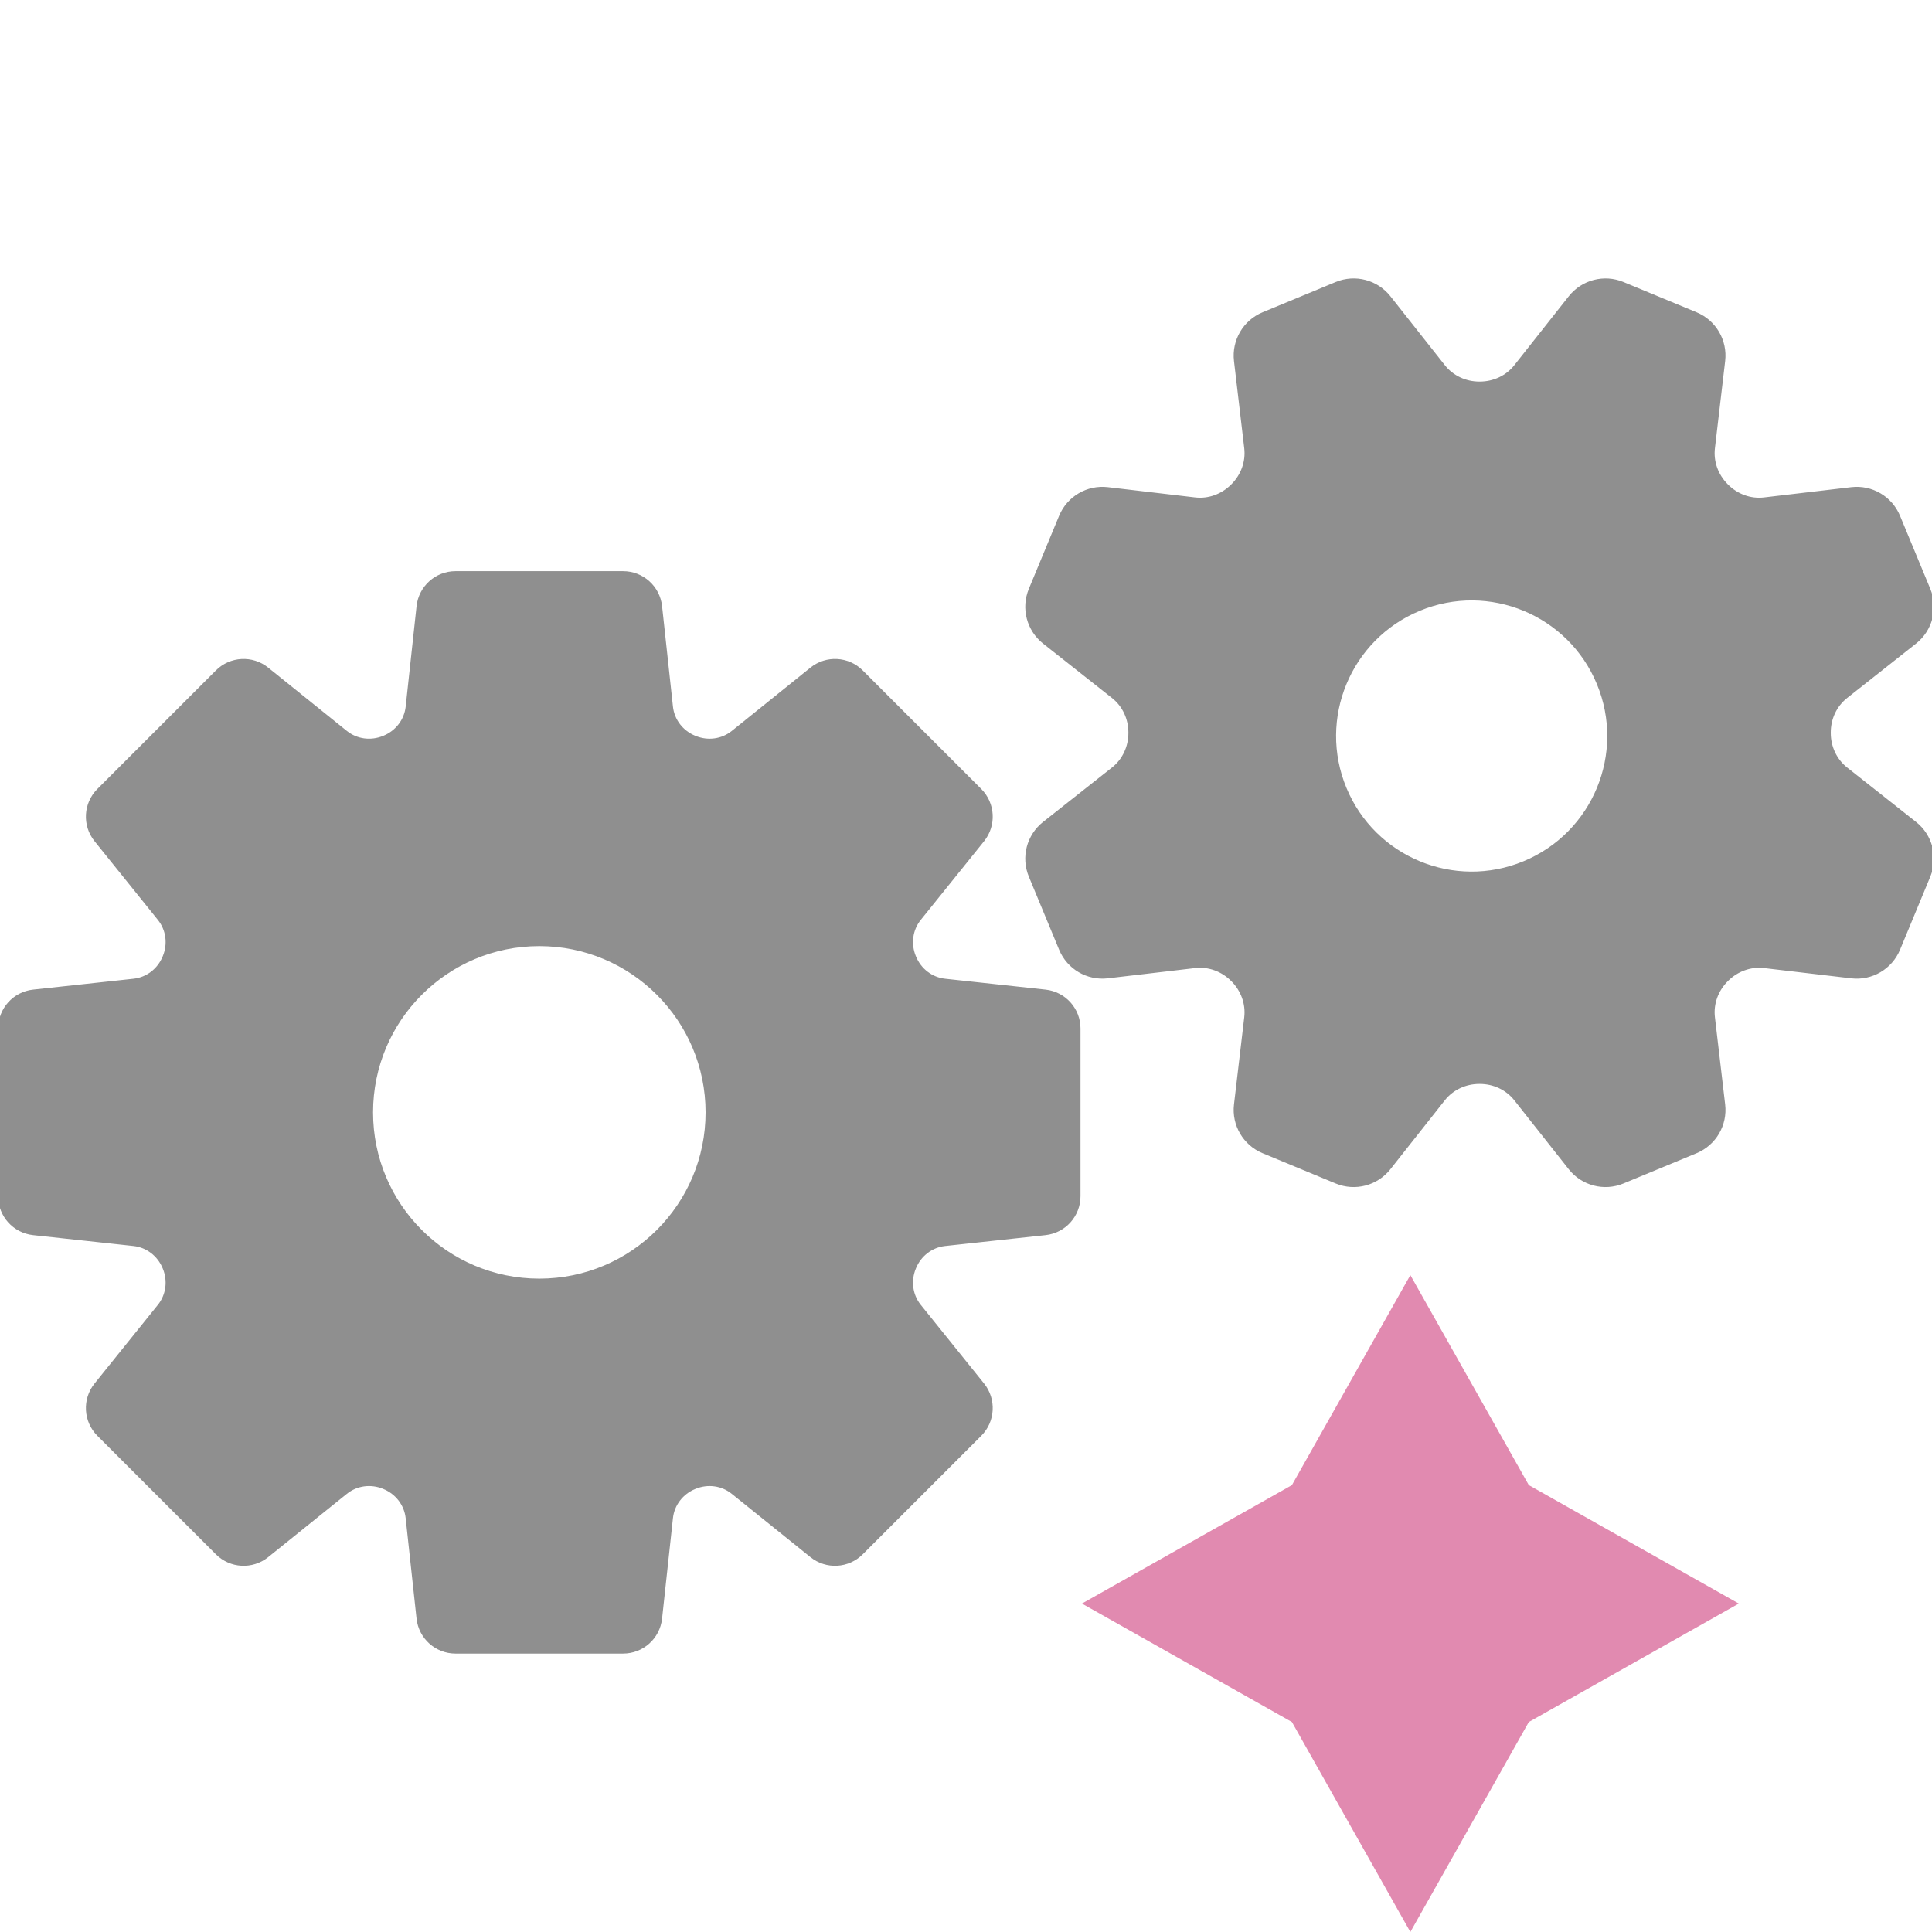 <svg width="100" height="100" viewBox="0 0 100 100" fill="none" xmlns="http://www.w3.org/2000/svg">
<g clip-path="url(#clip0_14_10)">
<path d="M54.107 51.319L48.909 50.756C48.198 50.679 47.597 50.212 47.324 49.551C47.321 49.543 47.317 49.535 47.314 49.527C47.04 48.866 47.134 48.111 47.583 47.553L50.86 43.48C51.478 42.712 51.418 41.602 50.721 40.905L44.586 34.77C43.889 34.073 42.779 34.013 42.011 34.631L37.936 37.91C37.38 38.357 36.627 38.452 35.967 38.18C35.96 38.177 35.952 38.175 35.945 38.172C35.282 37.899 34.812 37.297 34.735 36.584L34.172 31.384C34.066 30.404 33.239 29.661 32.253 29.661H23.577C22.591 29.661 21.764 30.404 21.658 31.384L21.095 36.584C21.018 37.297 20.548 37.899 19.885 38.172C19.878 38.175 19.87 38.177 19.863 38.18C19.203 38.452 18.45 38.357 17.894 37.91L13.819 34.631C13.051 34.013 11.941 34.073 11.244 34.77L5.109 40.905C4.412 41.602 4.352 42.712 4.97 43.48L8.247 47.553C8.696 48.111 8.79 48.866 8.516 49.527C8.512 49.535 8.509 49.543 8.506 49.551C8.233 50.212 7.632 50.679 6.921 50.756L1.723 51.319C0.743 51.425 0 52.252 0 53.238V61.914C0 62.9 0.743 63.727 1.723 63.833L6.92 64.396C7.631 64.473 8.233 64.941 8.506 65.602C8.509 65.609 8.512 65.617 8.516 65.625C8.79 66.286 8.695 67.042 8.247 67.599L4.97 71.672C4.352 72.44 4.412 73.55 5.109 74.248L11.244 80.382C11.941 81.079 13.051 81.139 13.819 80.522L17.894 77.243C18.45 76.795 19.203 76.7 19.863 76.972C19.87 76.975 19.877 76.978 19.885 76.981C20.548 77.253 21.017 77.856 21.094 78.568L21.657 83.768C21.764 84.749 22.591 85.491 23.577 85.491H32.253C33.239 85.491 34.066 84.749 34.172 83.768L34.735 78.568C34.812 77.856 35.281 77.253 35.945 76.981C35.952 76.978 35.959 76.975 35.966 76.972C36.626 76.7 37.38 76.795 37.935 77.243L42.011 80.522C42.779 81.139 43.889 81.079 44.586 80.382L50.721 74.248C51.418 73.55 51.477 72.44 50.86 71.672L47.582 67.599C47.134 67.042 47.04 66.286 47.314 65.625C47.317 65.617 47.32 65.61 47.323 65.602C47.597 64.941 48.198 64.473 48.909 64.396L54.107 63.833C55.087 63.727 55.829 62.9 55.829 61.914V53.238C55.83 52.252 55.087 51.425 54.107 51.319ZM27.915 66.279C23.108 66.279 19.212 62.383 19.212 57.576C19.212 52.77 23.108 48.873 27.915 48.873C32.721 48.873 36.618 52.77 36.618 57.576C36.618 62.383 32.721 66.279 27.915 66.279Z" fill="#8F8F8F" stroke="#8F8F8F" stroke-width="0.195"/>
<path d="M99.115 42.62L95.547 39.802C94.979 39.353 94.663 38.665 94.663 37.941C94.663 37.933 94.663 37.925 94.663 37.917C94.661 37.191 94.977 36.502 95.547 36.052L99.115 33.234C99.932 32.589 100.221 31.479 99.823 30.517L98.255 26.733C97.857 25.771 96.868 25.191 95.834 25.312L91.318 25.843C90.597 25.928 89.886 25.663 89.374 25.149C89.369 25.143 89.363 25.138 89.358 25.133C88.846 24.62 88.582 23.91 88.667 23.191L89.197 18.676C89.319 17.642 88.739 16.653 87.777 16.254L83.993 14.687C83.031 14.289 81.921 14.578 81.276 15.395L78.458 18.962C78.009 19.531 77.321 19.846 76.597 19.847C76.589 19.847 76.581 19.847 76.573 19.847C75.848 19.848 75.158 19.532 74.708 18.962L71.89 15.394C71.245 14.577 70.135 14.288 69.173 14.687L65.389 16.254C64.427 16.652 63.847 17.641 63.968 18.676L64.499 23.191C64.584 23.912 64.319 24.623 63.805 25.136C63.799 25.141 63.794 25.147 63.788 25.152C63.276 25.664 62.566 25.928 61.847 25.843L57.331 25.312C56.297 25.191 55.308 25.771 54.91 26.733L53.342 30.517C52.944 31.479 53.233 32.589 54.05 33.234L57.618 36.052C58.187 36.501 58.502 37.189 58.503 37.913C58.503 37.921 58.503 37.929 58.503 37.936C58.504 38.662 58.188 39.352 57.618 39.802L54.05 42.62C53.233 43.265 52.944 44.375 53.342 45.337L54.91 49.121C55.308 50.083 56.297 50.663 57.331 50.541L61.847 50.011C62.568 49.926 63.279 50.191 63.791 50.705C63.797 50.71 63.802 50.716 63.808 50.721C64.32 51.234 64.583 51.943 64.499 52.663L63.968 57.178C63.846 58.212 64.427 59.201 65.389 59.6L69.173 61.167C70.135 61.566 71.244 61.277 71.89 60.459L74.707 56.891C75.156 56.323 75.844 56.007 76.569 56.007C76.576 56.007 76.584 56.007 76.592 56.007C77.318 56.006 78.008 56.322 78.457 56.891L81.275 60.46C81.921 61.277 83.03 61.566 83.992 61.167L87.776 59.6C88.738 59.202 89.319 58.212 89.197 57.178L88.667 52.663C88.582 51.942 88.846 51.231 89.361 50.718C89.366 50.713 89.371 50.707 89.377 50.702C89.889 50.19 90.599 49.927 91.319 50.011L95.834 50.542C96.868 50.663 97.857 50.083 98.256 49.121L99.823 45.337C100.221 44.375 99.932 43.265 99.115 42.62ZM78.896 44.668C75.266 46.172 71.105 44.448 69.602 40.818C68.098 37.188 69.822 33.027 73.452 31.524C77.081 30.02 81.243 31.744 82.746 35.374C84.249 39.003 82.526 43.165 78.896 44.668Z" fill="#8F8F8F" stroke="#8F8F8F" stroke-width="0.195"/>
<g clip-path="url(#clip1_14_10)">
<path d="M73 66L79.131 76.869L90 83L79.131 89.131L73 100L66.869 89.131L56 83L66.869 76.869L73 66Z" fill="#E18AB0"/>
</g>
</g>
</svg>
